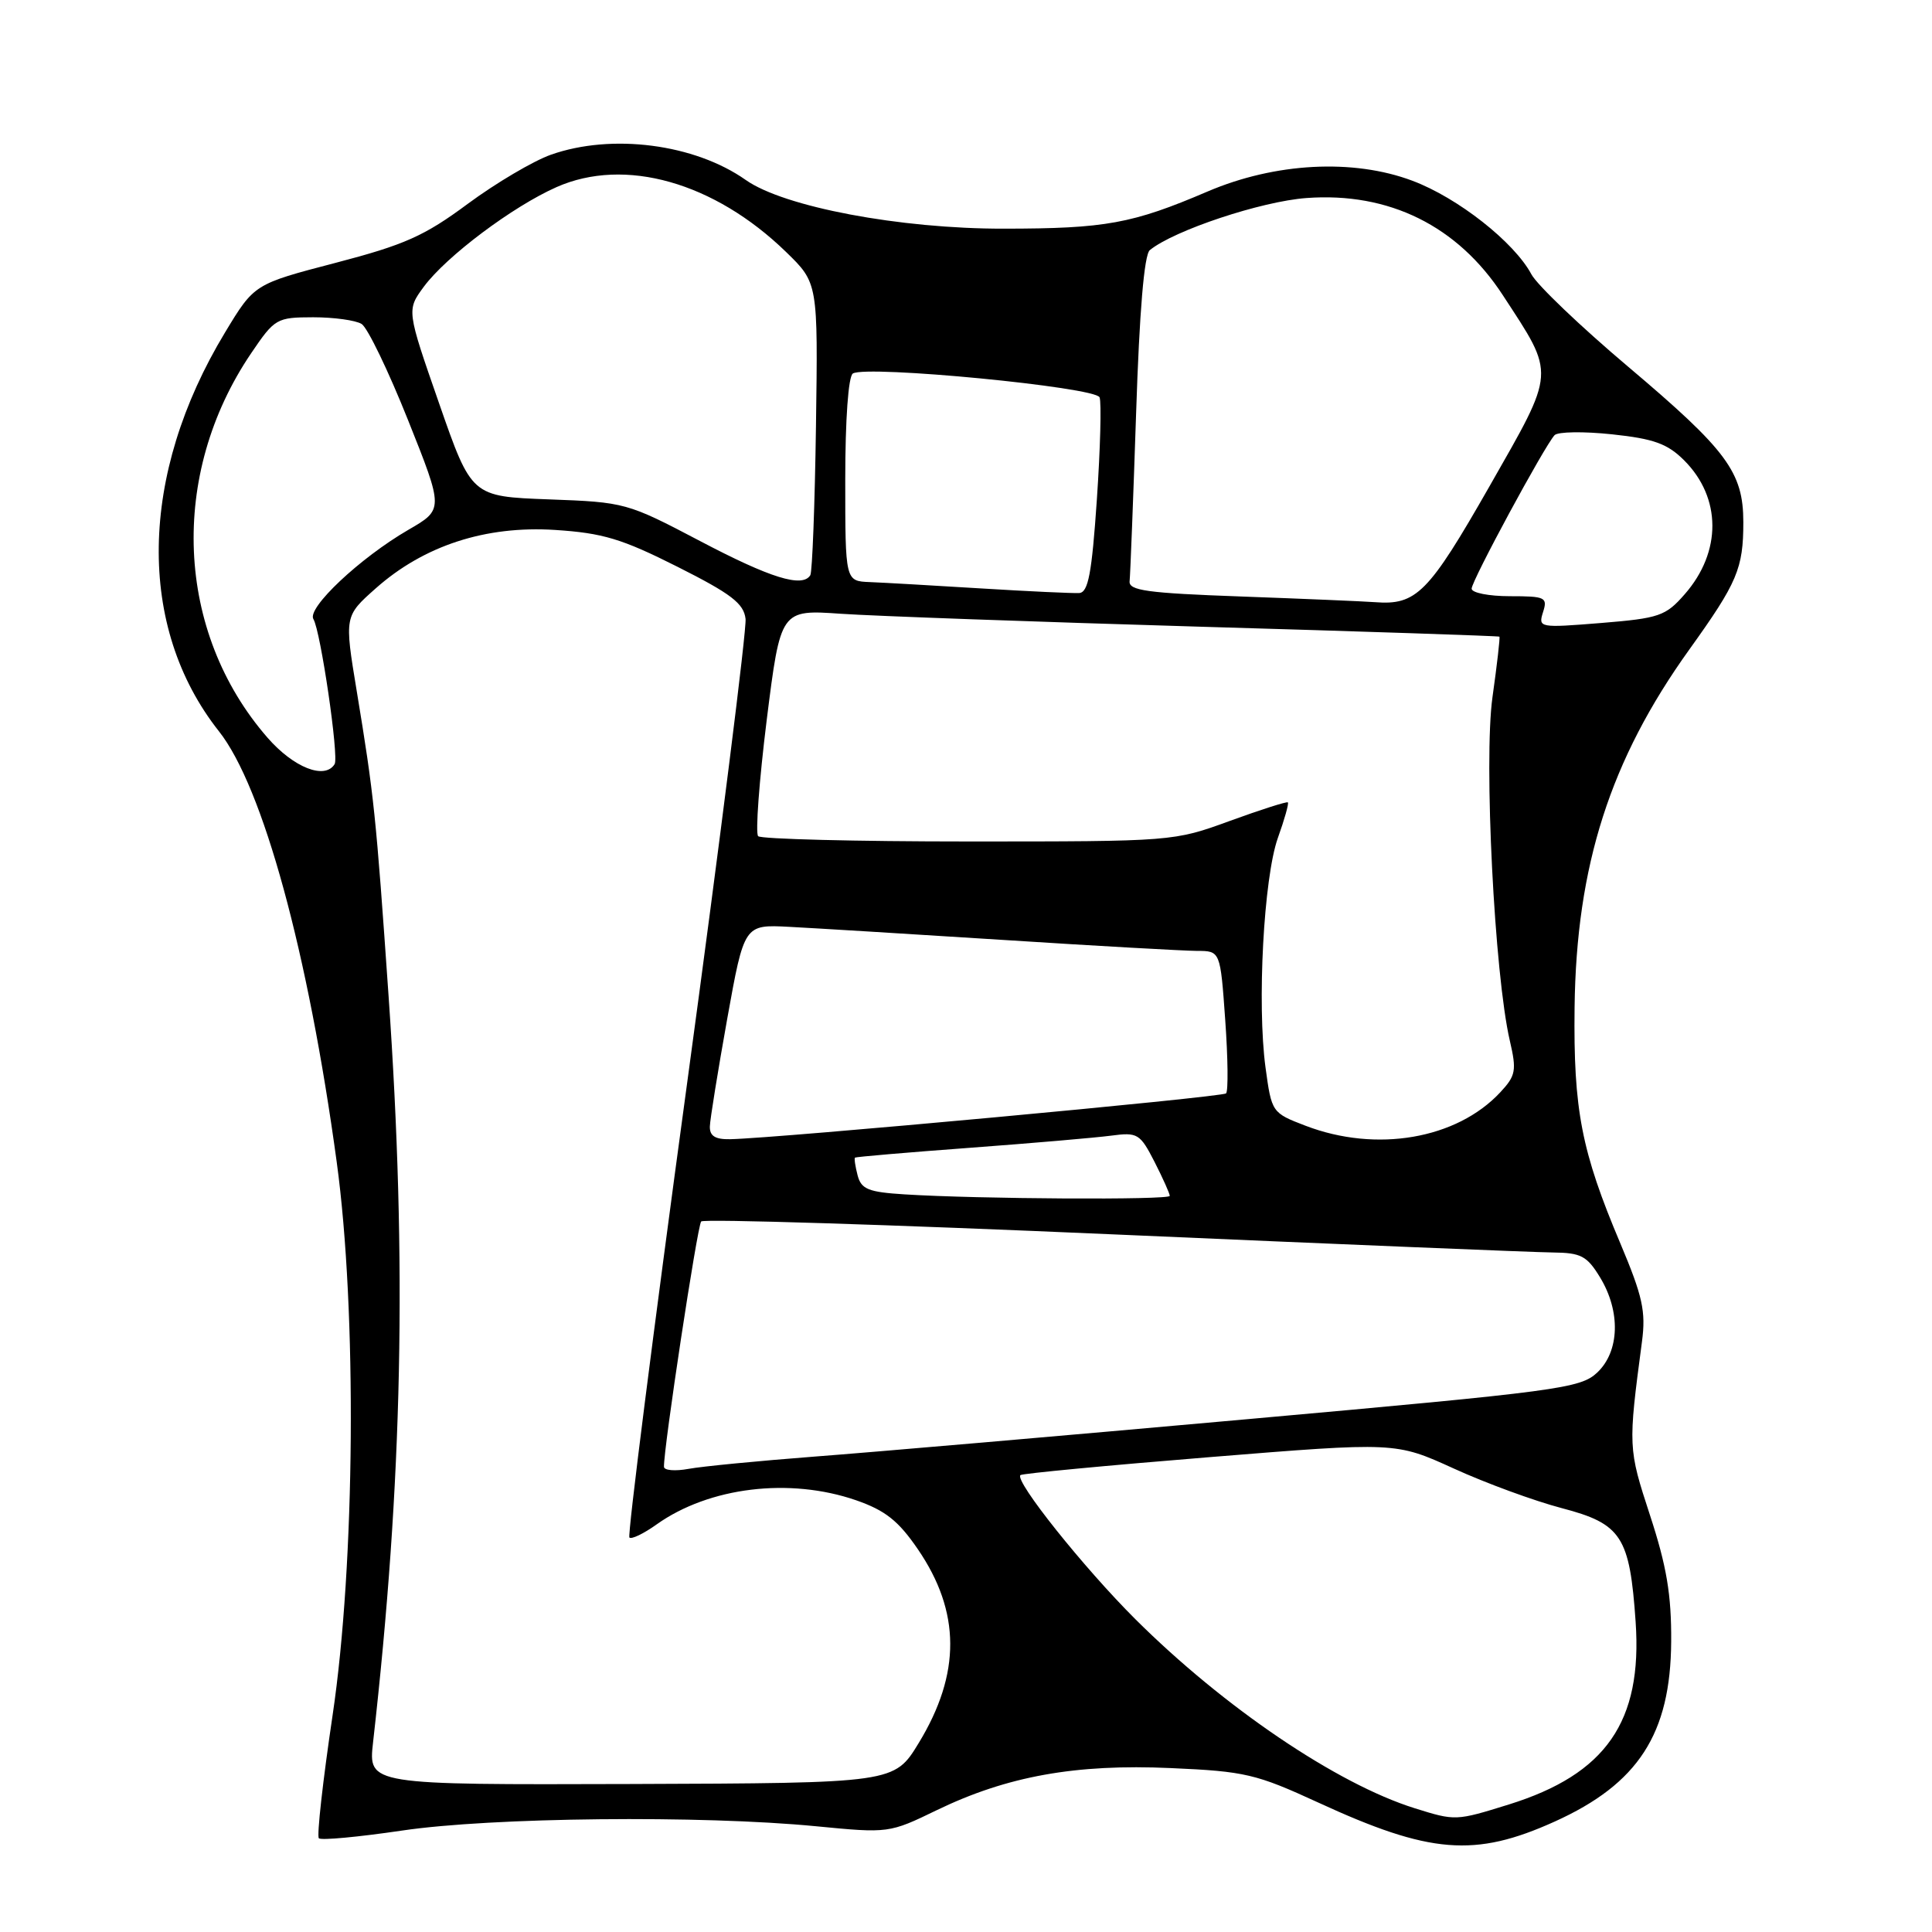 <?xml version="1.0" encoding="UTF-8" standalone="no"?>
<!DOCTYPE svg PUBLIC "-//W3C//DTD SVG 1.1//EN" "http://www.w3.org/Graphics/SVG/1.1/DTD/svg11.dtd" >
<svg xmlns="http://www.w3.org/2000/svg" xmlns:xlink="http://www.w3.org/1999/xlink" version="1.1" viewBox="0 0 256 256">
 <g >
 <path fill="currentColor"
d=" M 206.00 241.37 C 217.09 236.36 221.37 229.74 221.44 217.50 C 221.48 211.32 220.84 207.52 218.64 200.80 C 215.73 191.90 215.72 191.74 217.57 177.77 C 218.10 173.77 217.66 171.77 214.71 164.77 C 209.54 152.55 208.48 147.07 208.64 133.50 C 208.87 114.69 213.36 100.68 223.84 86.07 C 230.22 77.18 231.00 75.33 231.00 69.18 C 230.99 62.56 228.85 59.67 215.75 48.60 C 209.45 43.28 203.68 37.77 202.92 36.35 C 200.64 32.08 193.16 26.20 187.15 23.95 C 179.31 21.00 168.95 21.55 160.00 25.38 C 150.02 29.65 146.49 30.29 133.00 30.30 C 119.24 30.32 103.88 27.42 98.82 23.85 C 92.04 19.07 81.07 17.65 73.00 20.50 C 70.66 21.33 65.70 24.26 61.98 27.01 C 56.24 31.27 53.61 32.44 44.46 34.83 C 33.69 37.64 33.69 37.64 29.82 44.05 C 18.40 62.93 18.09 83.08 29.01 96.90 C 34.84 104.27 40.84 126.22 44.62 154.00 C 47.31 173.71 47.06 207.21 44.07 227.28 C 42.78 235.95 41.96 243.29 42.25 243.58 C 42.54 243.88 47.50 243.41 53.27 242.56 C 65.11 240.80 92.94 240.51 108.15 241.99 C 117.73 242.92 117.83 242.91 124.12 239.86 C 133.44 235.35 142.51 233.71 155.14 234.28 C 164.97 234.71 166.44 235.06 174.66 238.84 C 189.48 245.67 195.42 246.15 206.00 241.37 Z  M 187.45 239.60 C 177.14 236.37 162.18 226.24 150.43 214.54 C 143.59 207.72 134.42 196.24 135.21 195.46 C 135.42 195.25 146.69 194.18 160.26 193.08 C 184.93 191.08 184.93 191.08 192.64 194.59 C 196.88 196.53 203.31 198.88 206.92 199.83 C 214.87 201.91 215.95 203.58 216.73 214.91 C 217.64 228.13 212.80 235.09 199.94 239.10 C 192.90 241.29 192.85 241.29 187.45 239.60 Z  M 49.43 230.89 C 53.35 196.24 53.95 167.40 51.49 132.00 C 49.81 107.81 49.56 105.47 47.27 91.58 C 45.63 81.65 45.63 81.65 49.80 77.95 C 56.18 72.29 64.35 69.63 73.55 70.22 C 79.88 70.63 82.40 71.39 89.77 75.10 C 96.90 78.69 98.55 79.96 98.79 82.00 C 98.95 83.38 95.44 111.22 91.00 143.87 C 86.55 176.53 83.13 203.46 83.40 203.73 C 83.67 204.00 85.29 203.22 87.01 201.99 C 93.97 197.04 104.63 195.75 113.43 198.79 C 117.31 200.14 119.04 201.51 121.62 205.28 C 127.30 213.58 127.34 221.75 121.74 230.95 C 118.50 236.27 118.50 236.27 83.65 236.39 C 48.80 236.50 48.80 236.50 49.43 230.89 Z  M 87.98 194.36 C 87.91 192.01 92.40 162.41 92.91 161.85 C 93.24 161.49 117.80 162.26 147.50 163.56 C 177.20 164.86 203.42 165.94 205.76 165.96 C 209.49 166.00 210.28 166.41 212.01 169.25 C 214.77 173.78 214.61 179.08 211.63 181.88 C 209.40 183.97 206.55 184.35 165.38 188.04 C 141.24 190.21 115.42 192.44 108.00 193.00 C 100.58 193.57 93.04 194.30 91.25 194.63 C 89.46 194.96 87.99 194.84 87.98 194.36 Z  M 119.85 158.26 C 115.07 157.96 114.12 157.58 113.64 155.75 C 113.33 154.56 113.17 153.50 113.29 153.39 C 113.41 153.29 120.25 152.70 128.50 152.09 C 136.75 151.48 145.18 150.75 147.23 150.48 C 150.74 150.01 151.06 150.21 152.98 153.95 C 154.09 156.13 155.00 158.16 155.00 158.46 C 155.00 159.02 129.62 158.88 119.85 158.26 Z  M 94.06 149.25 C 94.09 148.29 95.13 141.88 96.36 135.00 C 98.61 122.50 98.61 122.50 104.56 122.81 C 107.83 122.98 120.62 123.76 133.00 124.55 C 145.38 125.35 156.90 125.99 158.60 126.00 C 161.70 126.00 161.70 126.00 162.35 135.17 C 162.71 140.21 162.76 144.58 162.46 144.88 C 161.96 145.38 102.98 150.83 96.75 150.95 C 94.76 150.99 94.02 150.52 94.06 149.25 Z  M 173.00 149.17 C 168.53 147.46 168.50 147.40 167.69 141.47 C 166.55 133.04 167.45 116.32 169.32 111.04 C 170.20 108.59 170.80 106.46 170.65 106.32 C 170.51 106.18 167.04 107.29 162.95 108.78 C 155.53 111.49 155.40 111.50 128.33 111.50 C 113.39 111.50 100.85 111.18 100.46 110.80 C 100.08 110.41 100.59 103.50 101.59 95.43 C 103.43 80.77 103.43 80.77 111.46 81.33 C 115.88 81.63 137.28 82.40 159.00 83.04 C 180.72 83.67 198.58 84.27 198.68 84.36 C 198.78 84.46 198.37 88.06 197.76 92.38 C 196.59 100.75 198.02 129.11 200.06 137.90 C 200.98 141.86 200.85 142.53 198.79 144.74 C 193.01 150.94 182.38 152.76 173.00 149.17 Z  M 35.45 97.75 C 23.24 83.74 22.36 62.91 33.29 46.79 C 36.40 42.20 36.66 42.05 41.50 42.04 C 44.25 42.04 47.14 42.44 47.92 42.93 C 48.71 43.43 51.47 49.16 54.07 55.67 C 58.79 67.50 58.79 67.50 54.10 70.21 C 47.72 73.91 40.62 80.58 41.53 82.04 C 42.48 83.59 44.93 100.29 44.34 101.25 C 43.05 103.35 38.91 101.72 35.45 97.75 Z  M 204.46 81.11 C 205.09 79.15 204.77 79.00 200.07 79.00 C 197.28 79.00 195.00 78.55 195.00 78.00 C 195.00 76.95 204.65 59.10 205.99 57.66 C 206.43 57.20 209.85 57.15 213.61 57.55 C 219.15 58.14 220.95 58.79 223.17 61.01 C 228.11 65.96 228.15 73.12 223.24 78.73 C 220.71 81.63 219.87 81.92 212.15 82.55 C 203.96 83.21 203.81 83.18 204.46 81.11 Z  M 164.50 79.04 C 151.96 78.59 149.53 78.25 149.68 77.00 C 149.77 76.17 150.16 66.18 150.54 54.78 C 150.98 41.25 151.61 33.74 152.36 33.14 C 155.58 30.52 167.12 26.68 173.11 26.24 C 184.05 25.43 193.15 29.93 199.13 39.11 C 206.14 49.85 206.20 48.93 197.33 64.50 C 189.28 78.60 187.68 80.22 182.18 79.79 C 180.71 79.68 172.75 79.34 164.50 79.04 Z  M 130.00 77.97 C 123.67 77.58 117.04 77.20 115.25 77.13 C 112.00 77.00 112.00 77.00 112.00 63.56 C 112.00 55.57 112.41 49.86 113.01 49.49 C 114.84 48.36 145.18 51.29 145.70 52.65 C 145.96 53.33 145.80 59.42 145.34 66.19 C 144.67 76.00 144.20 78.50 143.00 78.58 C 142.18 78.63 136.32 78.36 130.00 77.97 Z  M 92.74 71.68 C 83.11 66.62 82.82 66.54 72.73 66.17 C 62.48 65.79 62.48 65.79 58.18 53.44 C 53.88 41.09 53.88 41.09 56.16 37.99 C 59.14 33.96 67.94 27.36 73.75 24.79 C 82.79 20.79 94.64 24.14 104.16 33.39 C 108.39 37.50 108.39 37.50 108.12 56.47 C 107.97 66.90 107.63 75.79 107.37 76.22 C 106.32 77.91 102.09 76.60 92.74 71.68 Z "/>
</g>
</svg>